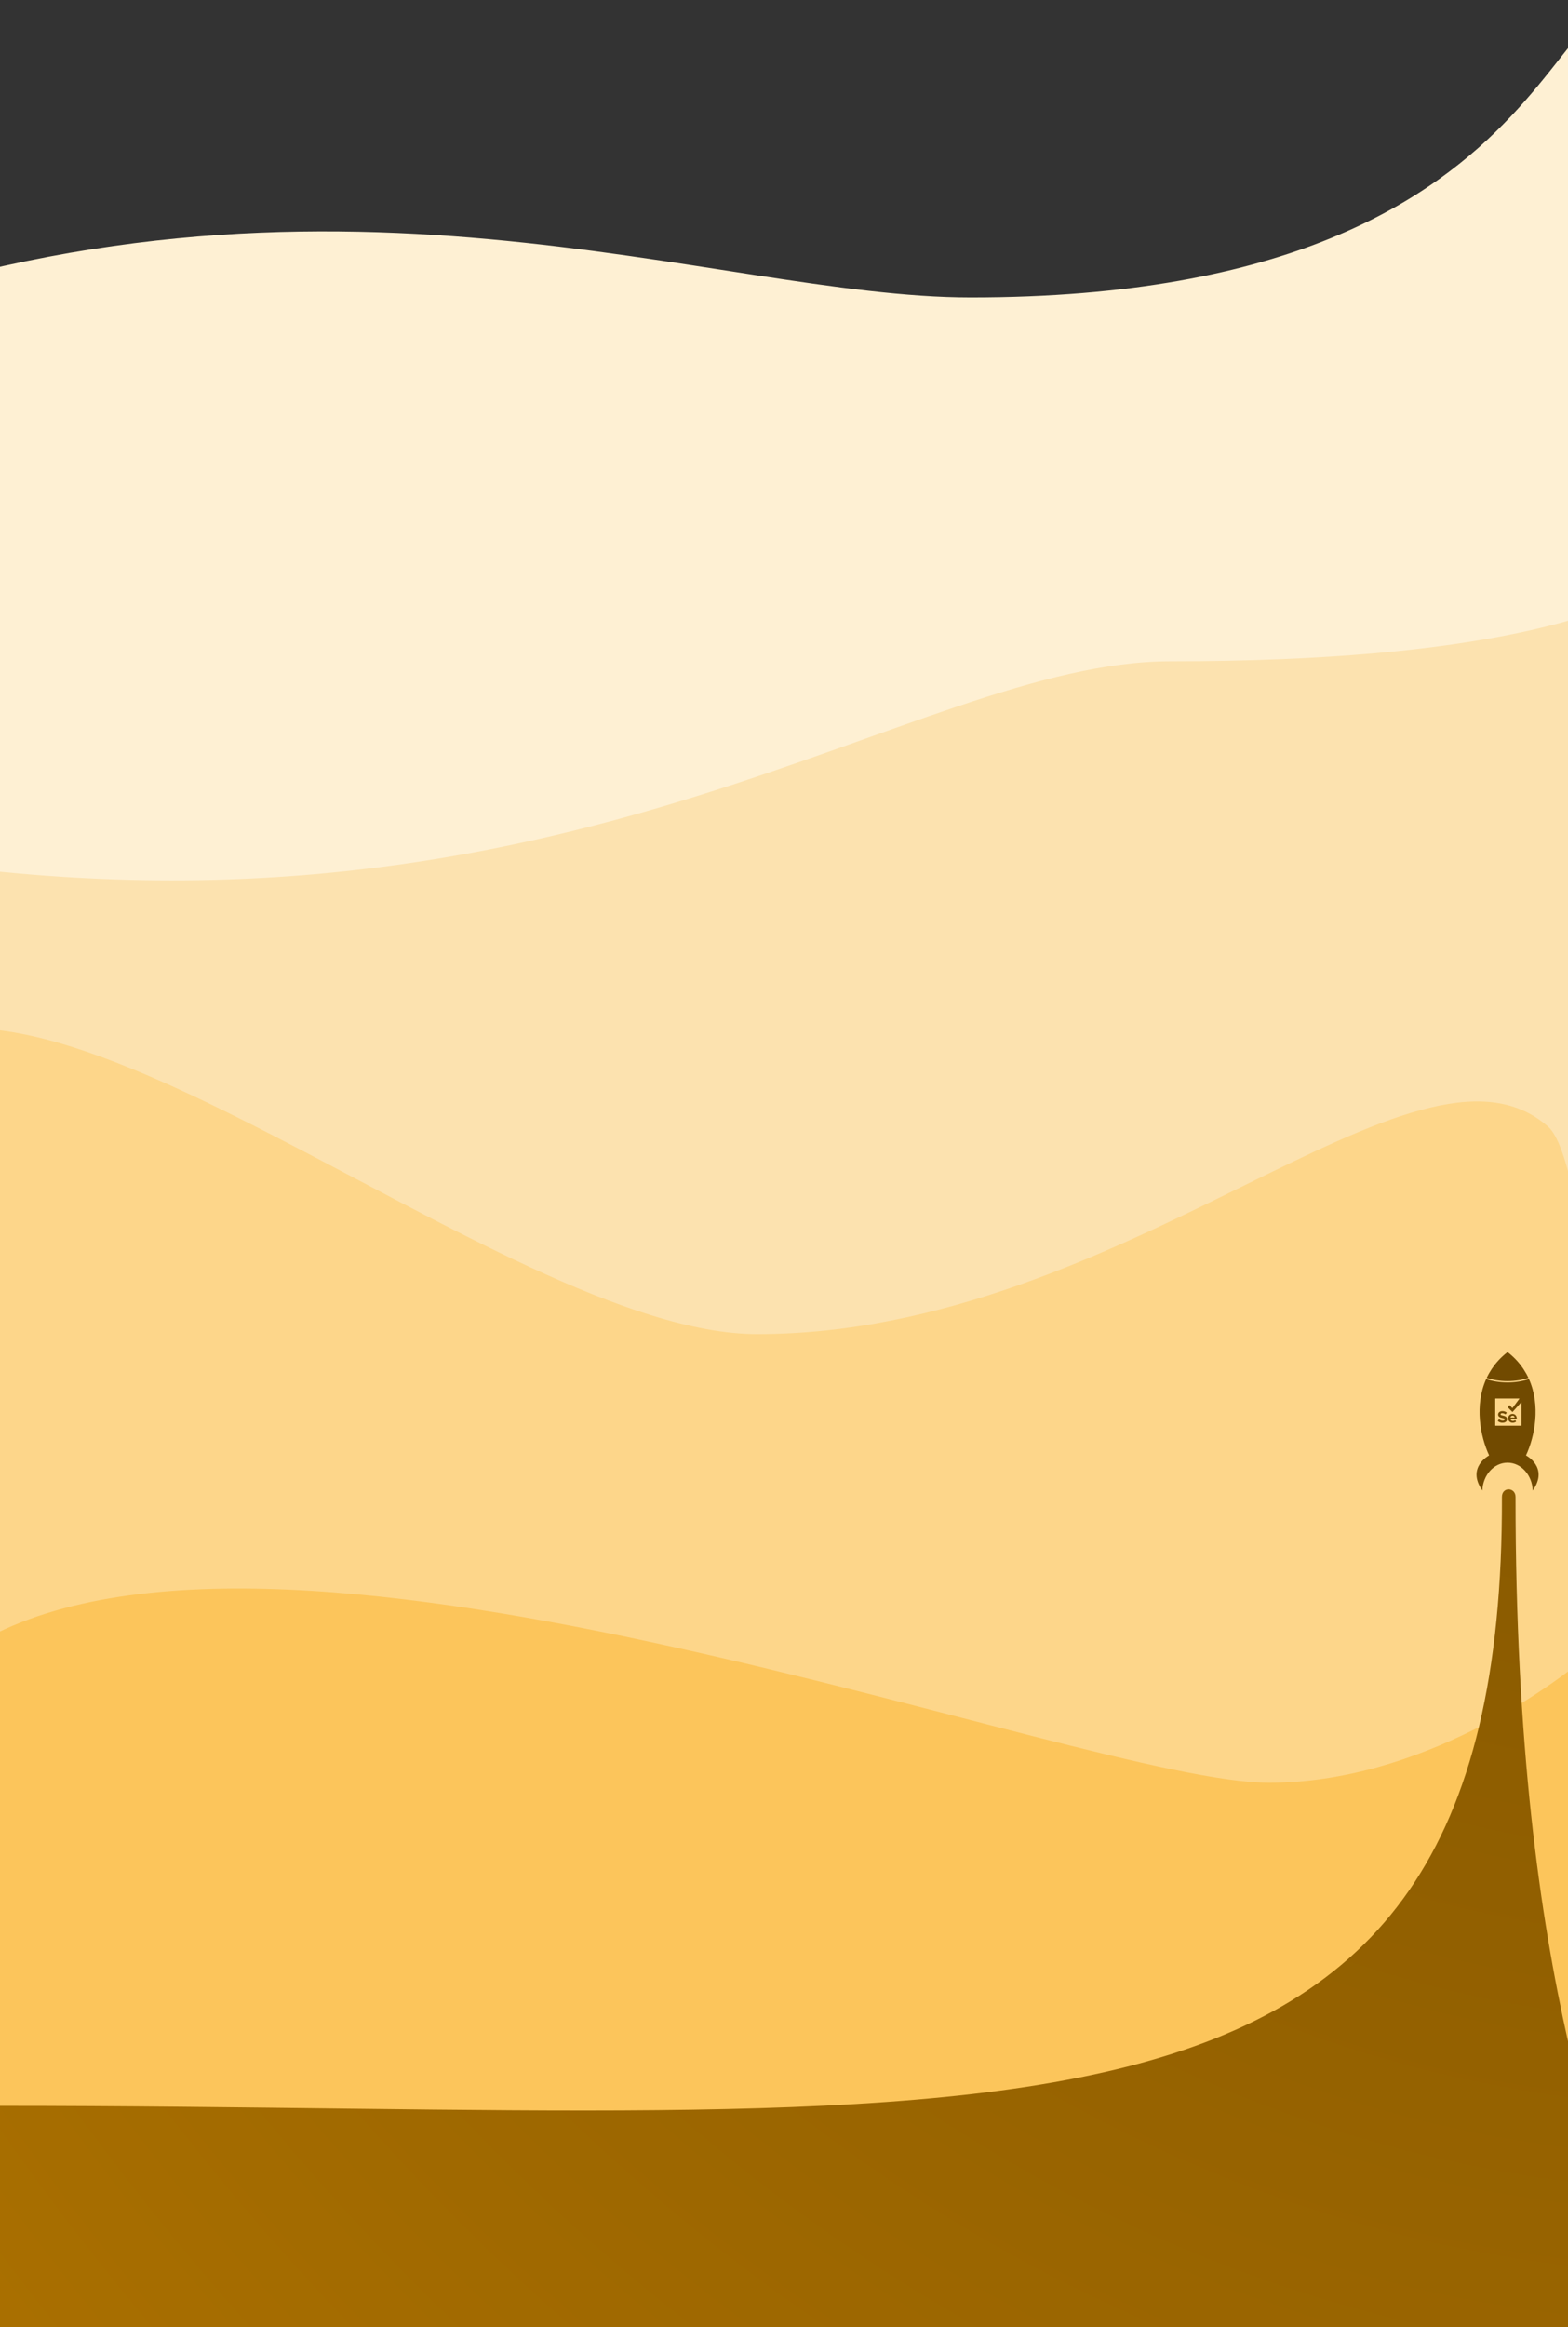 <svg width="1440" height="2136" viewBox="0 0 1440 2136" fill="none" xmlns="http://www.w3.org/2000/svg">
<rect x="0" y="0" width="1440" height="2136" fill="#333333" stroke="none"/>
<path d="M891.429 272.999C656.022 272.999 300.929 123.527 -167.07 294.027L-282.57 1462.04L1428.75 1576.54C1441.91 1021.37 1606.15 83.006 1534.93 20.5C1413.57 -86 1477.75 272.999 891.429 272.999Z" fill="#FEF0D3"/>
<path d="M1074.61 606.962C839.199 606.962 525.106 879.463 -81.893 789.963L-176.393 1979L1534.93 2093.5C1548.09 1538.33 1712.33 599.97 1641.11 537.464C1519.75 430.964 1660.93 606.962 1074.61 606.962Z" fill="#FCE2AF"/>
<path d="M695.332 1224.51C459.925 1224.51 11.332 815.008 -120.204 985.508L-210.668 2585.01L1500.66 2699.51C1513.82 2144.34 1492.91 1096.51 1421.69 1034.01C1300.33 927.508 1034.33 1224.51 695.332 1224.51Z" fill="#FDD68A"/>
<path d="M1165.44 1636.27C993.87 1636.27 268.275 1346.64 -16.086 1505.72L-109 2141H1474V1505.72C1428.33 1549.23 1302.69 1636.27 1165.44 1636.27Z" fill="#FCC55B"/>
<path d="M-1 1932.82C920.127 1932.82 1381.33 2023.12 1379.33 1373.96C1379.33 1364.43 1391.82 1364.93 1391.82 1373.96C1391.82 1601.99 1413.98 1757.83 1440 1873.62V2138H-1V1932.82Z" fill="url(#paint0_radial_933_2339)"/>
<path d="M1390.57 1246.29C1390.43 1246.15 1390.29 1246.02 1390.15 1245.88C1390.06 1245.79 1389.96 1245.69 1389.86 1245.6C1389.72 1245.47 1389.58 1245.34 1389.44 1245.21C1389.34 1245.11 1389.24 1245.02 1389.14 1244.92C1389 1244.79 1388.85 1244.66 1388.71 1244.53C1388.61 1244.44 1388.5 1244.35 1388.4 1244.25C1388.26 1244.12 1388.11 1243.99 1387.96 1243.87C1387.86 1243.77 1387.76 1243.68 1387.65 1243.59C1387.5 1243.46 1387.35 1243.33 1387.2 1243.2C1387.09 1243.11 1386.99 1243.02 1386.89 1242.93C1386.73 1242.8 1386.57 1242.67 1386.41 1242.53C1386.31 1242.45 1386.21 1242.37 1386.11 1242.28C1385.93 1242.14 1385.75 1241.99 1385.57 1241.85C1385.48 1241.78 1385.4 1241.71 1385.31 1241.64C1385.04 1241.43 1384.77 1241.21 1384.5 1241C1384.23 1241.21 1383.96 1241.43 1383.69 1241.64C1383.6 1241.71 1383.52 1241.78 1383.43 1241.85C1383.25 1241.99 1383.07 1242.14 1382.9 1242.28C1382.8 1242.37 1382.7 1242.45 1382.59 1242.53C1382.44 1242.67 1382.27 1242.8 1382.12 1242.93C1382.01 1243.02 1381.91 1243.11 1381.8 1243.2C1381.65 1243.33 1381.5 1243.46 1381.35 1243.59C1381.24 1243.68 1381.14 1243.77 1381.04 1243.87C1380.89 1244 1380.74 1244.13 1380.6 1244.26C1380.5 1244.35 1380.39 1244.44 1380.29 1244.54C1380.15 1244.67 1380 1244.8 1379.86 1244.93C1379.76 1245.02 1379.66 1245.11 1379.56 1245.21C1379.42 1245.34 1379.28 1245.47 1379.14 1245.6C1379.04 1245.7 1378.94 1245.79 1378.85 1245.89C1378.71 1246.02 1378.57 1246.16 1378.43 1246.29C1378.33 1246.38 1378.24 1246.48 1378.15 1246.57C1378.01 1246.71 1377.87 1246.84 1377.73 1246.98C1377.64 1247.07 1377.55 1247.17 1377.46 1247.26C1377.32 1247.4 1377.19 1247.54 1377.05 1247.68C1376.96 1247.77 1376.88 1247.86 1376.79 1247.95C1376.65 1248.1 1376.52 1248.24 1376.38 1248.39C1376.3 1248.48 1376.22 1248.56 1376.14 1248.65C1376 1248.8 1375.86 1248.95 1375.72 1249.11C1375.65 1249.19 1375.57 1249.27 1375.5 1249.36C1375.35 1249.51 1375.21 1249.68 1375.07 1249.84C1375.01 1249.91 1374.94 1249.99 1374.87 1250.07C1374.72 1250.23 1374.58 1250.4 1374.43 1250.57C1374.38 1250.64 1374.32 1250.71 1374.26 1250.78C1374.11 1250.96 1373.95 1251.14 1373.8 1251.32C1373.76 1251.38 1373.71 1251.44 1373.66 1251.5C1373.5 1251.7 1373.34 1251.9 1373.18 1252.1C1373.14 1252.14 1373.11 1252.18 1373.07 1252.23C1372.89 1252.45 1372.72 1252.68 1372.54 1252.91C1372.53 1252.92 1372.52 1252.94 1372.5 1252.96C1370.77 1255.21 1369.22 1257.53 1367.85 1259.9C1367.85 1259.9 1367.85 1259.9 1367.84 1259.91C1367.69 1260.17 1367.55 1260.43 1367.4 1260.69C1367.4 1260.69 1367.39 1260.7 1367.39 1260.71C1367.24 1260.97 1367.1 1261.22 1366.96 1261.48C1366.96 1261.49 1366.95 1261.5 1366.95 1261.51C1366.81 1261.77 1366.67 1262.02 1366.54 1262.28C1366.53 1262.29 1366.53 1262.3 1366.52 1262.31C1366.39 1262.57 1366.26 1262.83 1366.13 1263.09L1366.11 1263.11C1365.98 1263.37 1365.85 1263.63 1365.72 1263.9C1365.72 1263.9 1365.72 1263.91 1365.71 1263.91C1365.58 1264.18 1365.46 1264.45 1365.33 1264.72C1371.07 1266.59 1377.58 1267.65 1384.48 1267.65C1391.38 1267.65 1397.92 1266.59 1403.67 1264.71C1403.54 1264.44 1403.41 1264.17 1403.28 1263.9C1403.28 1263.9 1403.28 1263.89 1403.28 1263.89C1403.15 1263.63 1403.02 1263.36 1402.88 1263.1C1402.88 1263.09 1402.88 1263.09 1402.87 1263.08C1402.74 1262.82 1402.61 1262.56 1402.47 1262.3C1402.47 1262.29 1402.47 1262.28 1402.46 1262.27C1402.33 1262.01 1402.19 1261.75 1402.05 1261.49C1402.04 1261.49 1402.04 1261.48 1402.04 1261.47C1401.9 1261.21 1401.75 1260.95 1401.61 1260.69C1401.61 1260.69 1401.6 1260.68 1401.6 1260.68C1400.12 1258.03 1398.43 1255.45 1396.5 1252.95C1396.48 1252.93 1396.47 1252.91 1396.45 1252.89C1396.28 1252.67 1396.1 1252.44 1395.93 1252.22C1395.89 1252.18 1395.86 1252.13 1395.82 1252.09C1395.66 1251.89 1395.5 1251.69 1395.34 1251.5C1395.29 1251.44 1395.24 1251.38 1395.2 1251.32C1395.05 1251.14 1394.9 1250.96 1394.74 1250.78C1394.68 1250.71 1394.62 1250.64 1394.57 1250.57C1394.42 1250.4 1394.28 1250.23 1394.13 1250.06C1394.06 1249.98 1393.99 1249.91 1393.93 1249.83C1393.79 1249.67 1393.64 1249.51 1393.5 1249.35C1393.43 1249.27 1393.35 1249.19 1393.28 1249.1C1393.14 1248.95 1393 1248.8 1392.86 1248.65C1392.78 1248.56 1392.7 1248.47 1392.62 1248.39C1392.48 1248.24 1392.35 1248.09 1392.21 1247.95C1392.12 1247.86 1392.04 1247.77 1391.95 1247.68C1391.81 1247.54 1391.68 1247.4 1391.54 1247.25C1391.45 1247.16 1391.36 1247.07 1391.27 1246.98C1391.13 1246.84 1390.99 1246.7 1390.86 1246.57C1390.76 1246.47 1390.67 1246.38 1390.57 1246.29L1390.57 1246.29Z" fill="#714A00"/>
<path d="M1383.55 1300.88C1383.25 1300.48 1382.86 1300.19 1382.41 1299.97C1381.91 1299.72 1381.37 1299.56 1380.83 1299.42C1380.29 1299.28 1379.74 1299.16 1379.2 1299.01C1378.91 1298.94 1378.62 1298.84 1378.37 1298.65C1378.24 1298.56 1378.13 1298.44 1378.09 1298.27C1378.01 1297.91 1378.19 1297.53 1378.52 1297.33C1378.77 1297.18 1379.05 1297.12 1379.33 1297.1C1379.69 1297.08 1380.05 1297.1 1380.4 1297.16C1381.13 1297.3 1381.79 1297.59 1382.37 1298.05C1382.51 1298.16 1382.64 1298.14 1382.75 1298.01C1383.07 1297.59 1383.38 1297.17 1383.7 1296.76C1383.78 1296.66 1383.76 1296.52 1383.66 1296.44C1383.29 1296.15 1382.89 1295.9 1382.46 1295.7C1381.64 1295.33 1380.77 1295.15 1379.87 1295.16C1379.44 1295.17 1379.02 1295.19 1378.61 1295.28C1378.04 1295.41 1377.52 1295.62 1377.05 1295.96C1376.54 1296.33 1376.18 1296.8 1375.98 1297.39C1375.84 1297.79 1375.81 1298.2 1375.85 1298.62C1375.88 1298.95 1375.96 1299.26 1376.11 1299.56C1376.36 1300.06 1376.77 1300.42 1377.26 1300.7C1377.76 1300.98 1378.3 1301.15 1378.86 1301.3C1379.43 1301.45 1380.01 1301.58 1380.59 1301.73C1380.87 1301.81 1381.15 1301.91 1381.41 1302.07C1381.9 1302.38 1381.94 1302.92 1381.6 1303.32C1381.48 1303.46 1381.33 1303.57 1381.17 1303.65C1380.87 1303.79 1380.55 1303.85 1380.22 1303.87C1379.87 1303.89 1379.52 1303.87 1379.18 1303.8C1378.33 1303.64 1377.58 1303.28 1376.94 1302.7C1376.79 1302.57 1376.65 1302.58 1376.52 1302.75C1376.22 1303.17 1375.93 1303.58 1375.62 1304C1375.54 1304.12 1375.55 1304.24 1375.67 1304.34C1376.4 1304.98 1377.24 1305.41 1378.19 1305.64C1378.69 1305.76 1379.19 1305.82 1379.81 1305.81C1380.2 1305.81 1380.69 1305.78 1381.18 1305.69C1381.68 1305.59 1382.16 1305.43 1382.6 1305.16C1383.55 1304.58 1384.02 1303.71 1384.05 1302.61C1384.05 1302.4 1384.04 1302.18 1384.01 1301.97C1383.95 1301.57 1383.8 1301.21 1383.56 1300.88L1383.55 1300.88Z" fill="#714A00"/>
<path d="M1392.96 1302.01C1392.93 1301.72 1392.93 1301.43 1392.89 1301.15C1392.81 1300.52 1392.6 1299.94 1392.25 1299.41C1391.81 1298.74 1391.21 1298.26 1390.46 1297.99C1390.06 1297.85 1389.66 1297.79 1389.24 1297.77C1388.74 1297.74 1388.26 1297.8 1387.78 1297.95C1386.73 1298.31 1385.95 1298.98 1385.46 1299.96C1385.19 1300.5 1385.07 1301.08 1385.06 1301.67C1385.06 1302.02 1385.07 1302.36 1385.14 1302.7C1385.43 1303.96 1386.16 1304.88 1387.33 1305.44C1387.82 1305.67 1388.33 1305.8 1388.88 1305.8C1389.06 1305.8 1389.24 1305.81 1389.42 1305.8C1389.68 1305.78 1389.94 1305.76 1390.2 1305.72C1390.93 1305.6 1391.6 1305.32 1392.21 1304.89C1392.35 1304.79 1392.37 1304.69 1392.27 1304.55C1392.07 1304.25 1391.86 1303.96 1391.66 1303.66C1391.55 1303.51 1391.45 1303.49 1391.29 1303.6C1391 1303.79 1390.69 1303.95 1390.35 1304.05C1390.07 1304.13 1389.78 1304.18 1389.48 1304.19C1389.26 1304.2 1389.04 1304.2 1388.82 1304.15C1387.97 1303.93 1387.45 1303.4 1387.24 1302.55C1387.22 1302.46 1387.24 1302.43 1387.34 1302.43C1388.23 1302.43 1389.13 1302.43 1390.02 1302.43C1390.92 1302.43 1391.81 1302.43 1392.71 1302.43C1392.89 1302.43 1392.97 1302.34 1392.96 1302.16C1392.96 1302.11 1392.96 1302.06 1392.96 1302.01V1302.01ZM1390.89 1301.06C1390.78 1301.06 1390.68 1301.06 1390.57 1301.06H1389.09C1388.5 1301.06 1387.9 1301.06 1387.31 1301.06C1387.2 1301.06 1387.19 1301.04 1387.2 1300.94C1387.31 1300.3 1387.66 1299.84 1388.24 1299.55C1388.47 1299.44 1388.72 1299.39 1388.98 1299.38C1389.32 1299.36 1389.65 1299.39 1389.97 1299.54C1390.5 1299.8 1390.83 1300.22 1390.95 1300.79C1390.96 1300.85 1390.97 1300.9 1390.98 1300.96C1390.98 1301.04 1390.97 1301.06 1390.89 1301.06L1390.89 1301.06Z" fill="#714A00"/>
<path d="M1401.42 1335.84C1409.67 1318.05 1414.95 1289.92 1404.16 1265.78L1404.04 1265.82C1397.95 1267.81 1391.37 1268.82 1384.48 1268.82C1377.59 1268.82 1371.04 1267.81 1364.96 1265.83L1364.84 1265.79C1354.06 1289.93 1359.33 1318.05 1367.58 1335.84C1367.58 1335.84 1346.42 1346.71 1361.31 1368H1361.34C1361.89 1353.81 1372.04 1342.5 1384.48 1342.5C1396.92 1342.5 1407.07 1353.81 1407.63 1368H1407.69C1422.58 1346.71 1401.42 1335.84 1401.42 1335.84H1401.42ZM1397.25 1308.28C1397.25 1308.4 1397.22 1308.5 1397.09 1308.54H1373.32C1373.2 1308.5 1373.16 1308.41 1373.17 1308.29C1373.17 1308.29 1373.17 1308.28 1373.17 1308.28C1373.17 1300.13 1373.17 1291.99 1373.17 1283.84C1373.17 1283.8 1373.17 1283.76 1373.18 1283.72C1373.19 1283.65 1373.23 1283.61 1373.31 1283.59C1373.34 1283.59 1373.38 1283.58 1373.41 1283.58C1380.65 1283.58 1387.88 1283.58 1395.12 1283.58C1395.14 1283.58 1395.16 1283.58 1395.18 1283.58C1395.33 1283.6 1395.4 1283.73 1395.31 1283.85C1395.3 1283.87 1395.29 1283.89 1395.28 1283.9C1394.65 1284.75 1394.02 1285.6 1393.39 1286.44C1391.96 1288.37 1390.53 1290.3 1389.1 1292.23C1389 1292.37 1388.84 1292.37 1388.72 1292.25C1388.58 1292.1 1388.44 1291.94 1388.31 1291.79C1387.71 1291.14 1387.12 1290.48 1386.52 1289.83C1386.39 1289.68 1386.22 1289.68 1386.11 1289.84C1385.69 1290.38 1385.27 1290.92 1384.85 1291.46C1384.74 1291.6 1384.75 1291.71 1384.87 1291.83C1385.23 1292.19 1385.58 1292.56 1385.94 1292.92C1386.89 1293.89 1387.84 1294.86 1388.79 1295.82C1388.92 1295.95 1389.06 1295.95 1389.18 1295.82C1389.97 1294.95 1390.76 1294.07 1391.55 1293.2C1392.26 1292.41 1392.96 1291.63 1393.67 1290.84C1394.56 1289.85 1395.46 1288.86 1396.35 1287.86C1396.55 1287.64 1396.76 1287.42 1396.96 1287.2C1397.01 1287.14 1397.08 1287.12 1397.14 1287.15C1397.21 1287.18 1397.25 1287.23 1397.25 1287.31C1397.25 1287.35 1397.25 1287.39 1397.25 1287.43C1397.25 1294.38 1397.25 1301.33 1397.25 1308.28L1397.25 1308.28Z" fill="#714A00"/>
<defs>
<radialGradient id="paint0_radial_933_2339" cx="0" cy="0" r="1" gradientUnits="userSpaceOnUse" gradientTransform="translate(1589.55 77.761) rotate(91.342) scale(5609.07 4047.94)">
<stop stop-color="#714A00"/>
<stop offset="1" stop-color="#DB9000"/>
</radialGradient>
</defs>
</svg>
